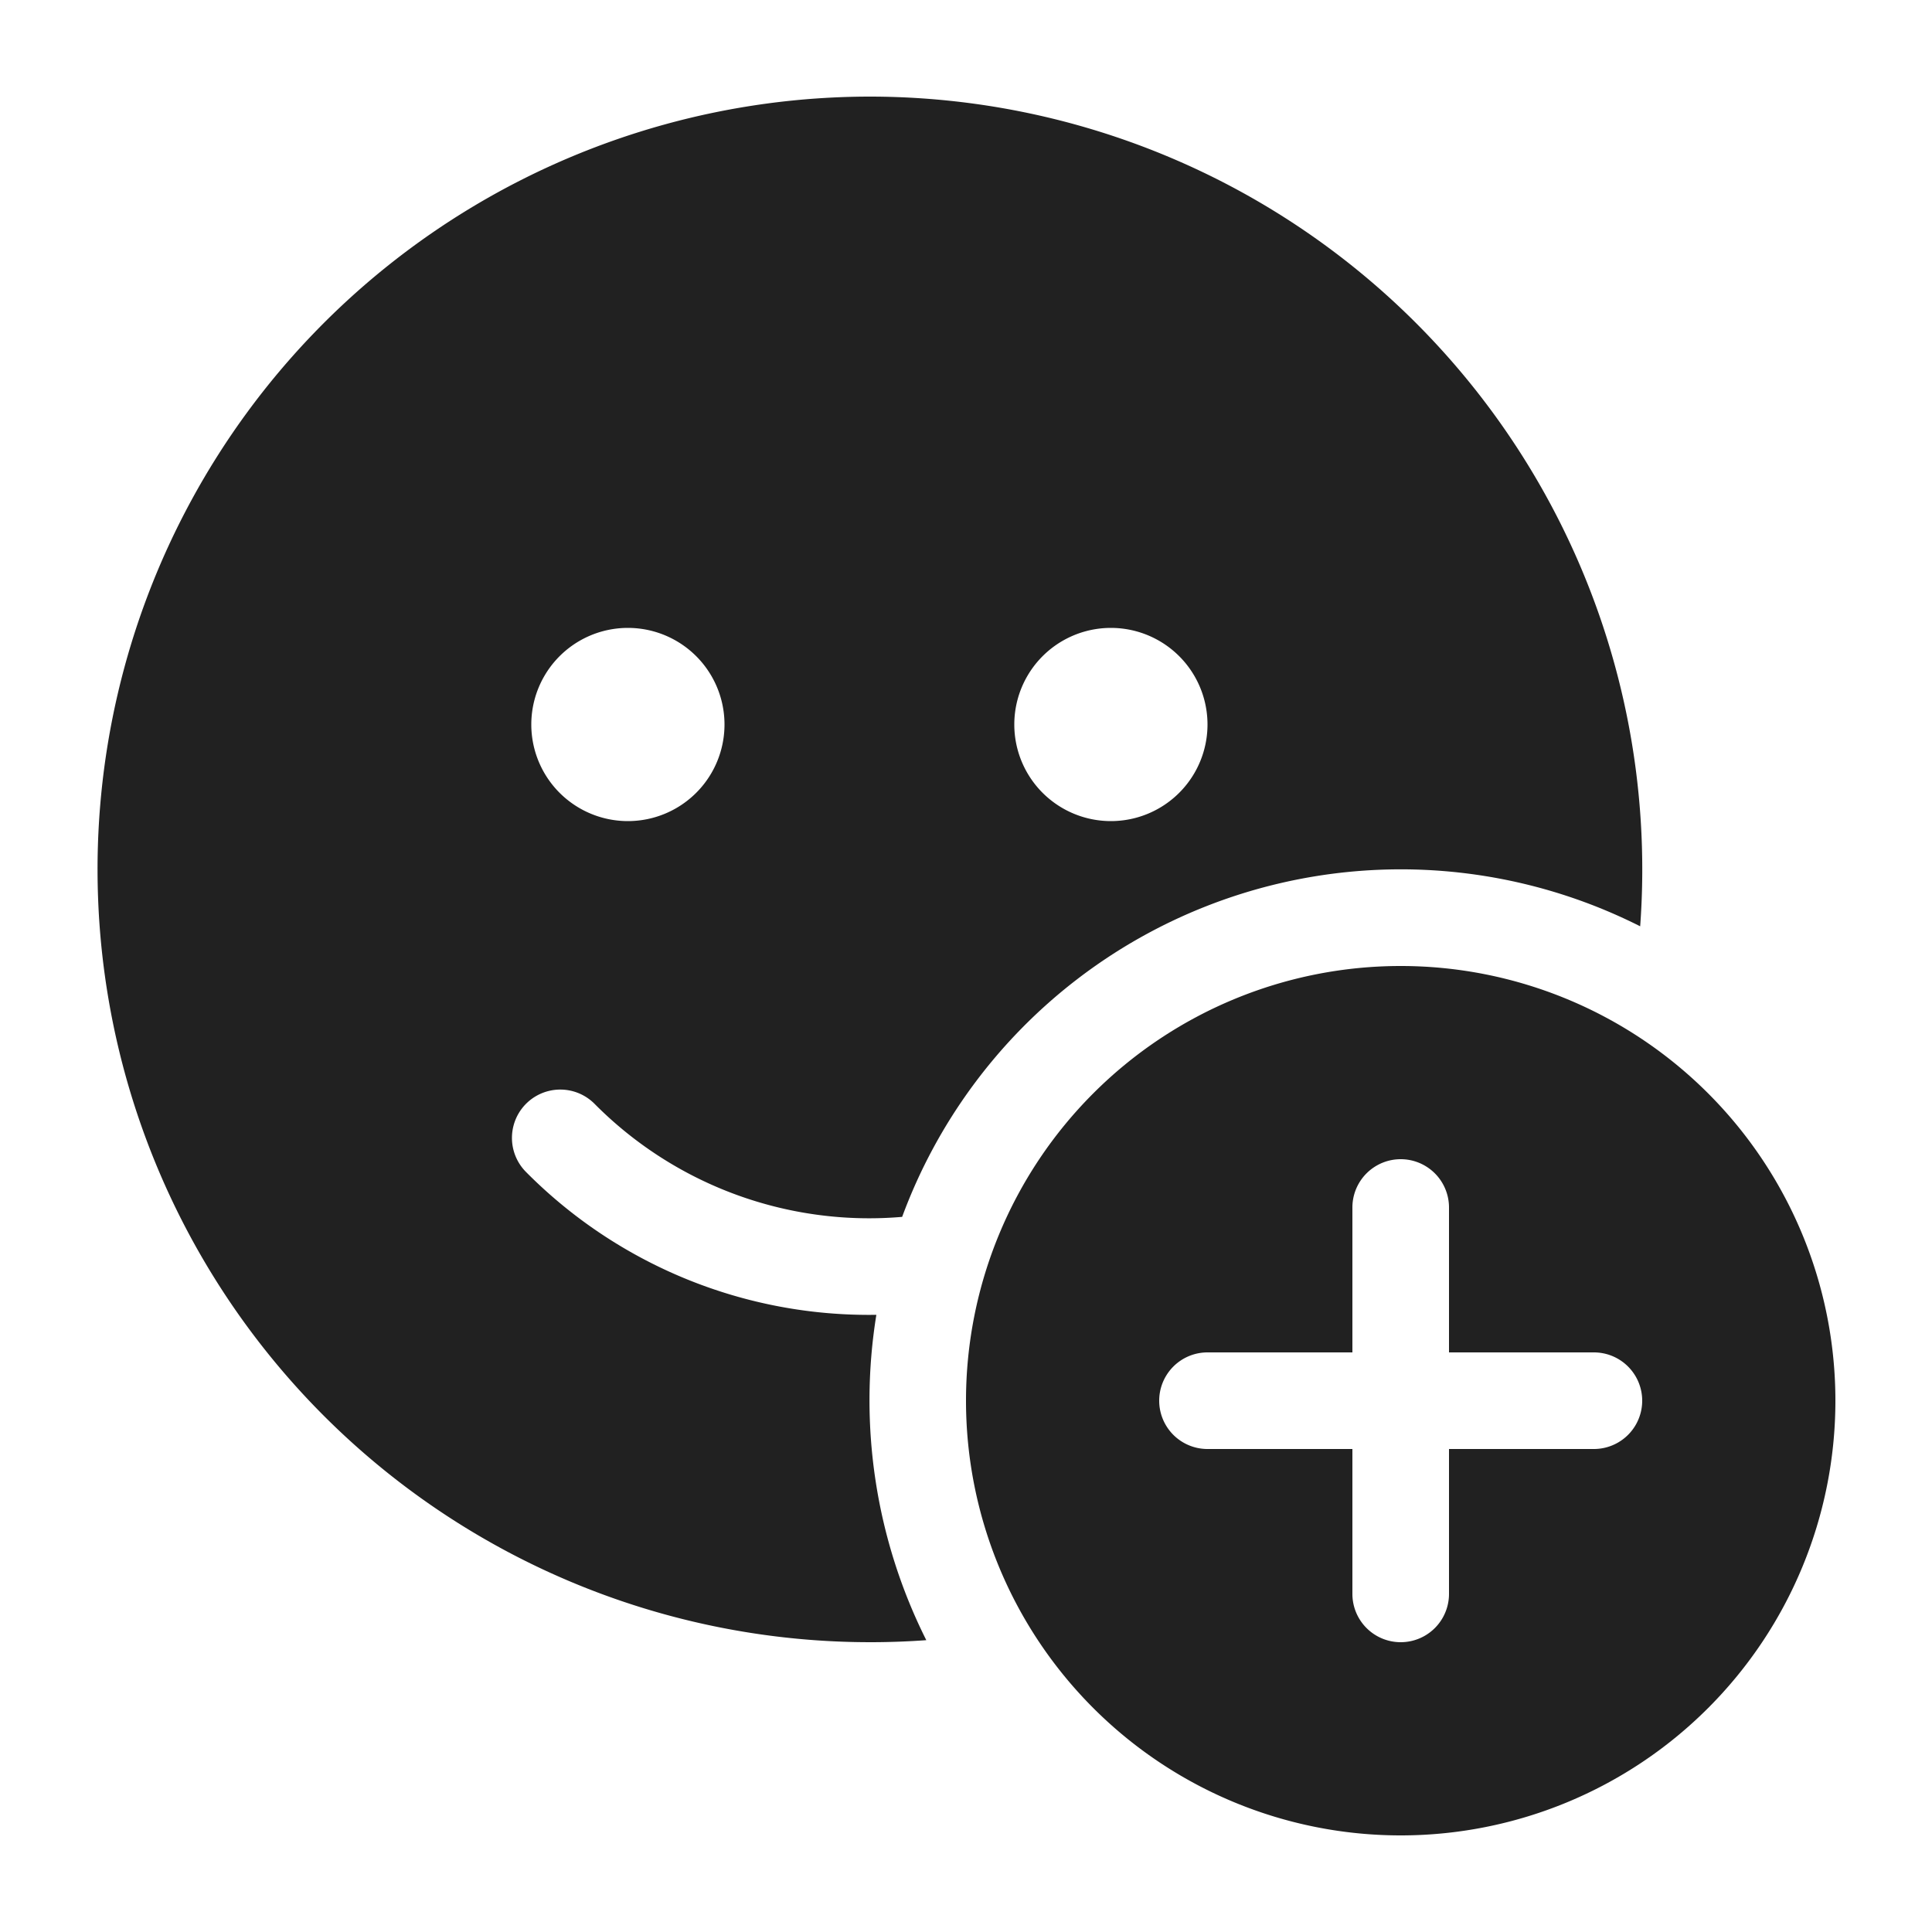 <svg viewBox="0 0 20 20" fill="none" xmlns="http://www.w3.org/2000/svg" height="1em" width="1em">
  <path d="M9 1a8 8 0 0 1 7.979 8.589 5.502 5.502 0 0 0-7.64 3.008 4.003 4.003 0 0 1-3.184-1.17.5.5 0 1 0-.71.705 4.997 4.997 0 0 0 3.627 1.479 5.54 5.54 0 0 0 .517 3.368A8 8 0 1 1 9 1Zm2.5 5.5a1 1 0 1 0 0 2 1 1 0 0 0 0-2Zm-5 0a1 1 0 1 0 0 2 1 1 0 0 0 0-2Zm12.5 8a4.5 4.5 0 1 1-9 0 4.5 4.5 0 0 1 9 0Zm-4-2a.5.5 0 0 0-1 0V14h-1.5a.5.5 0 0 0 0 1H14v1.5a.5.5 0 0 0 1 0V15h1.5a.5.5 0 0 0 0-1H15v-1.5Z" fill="#212121"/>
</svg>
